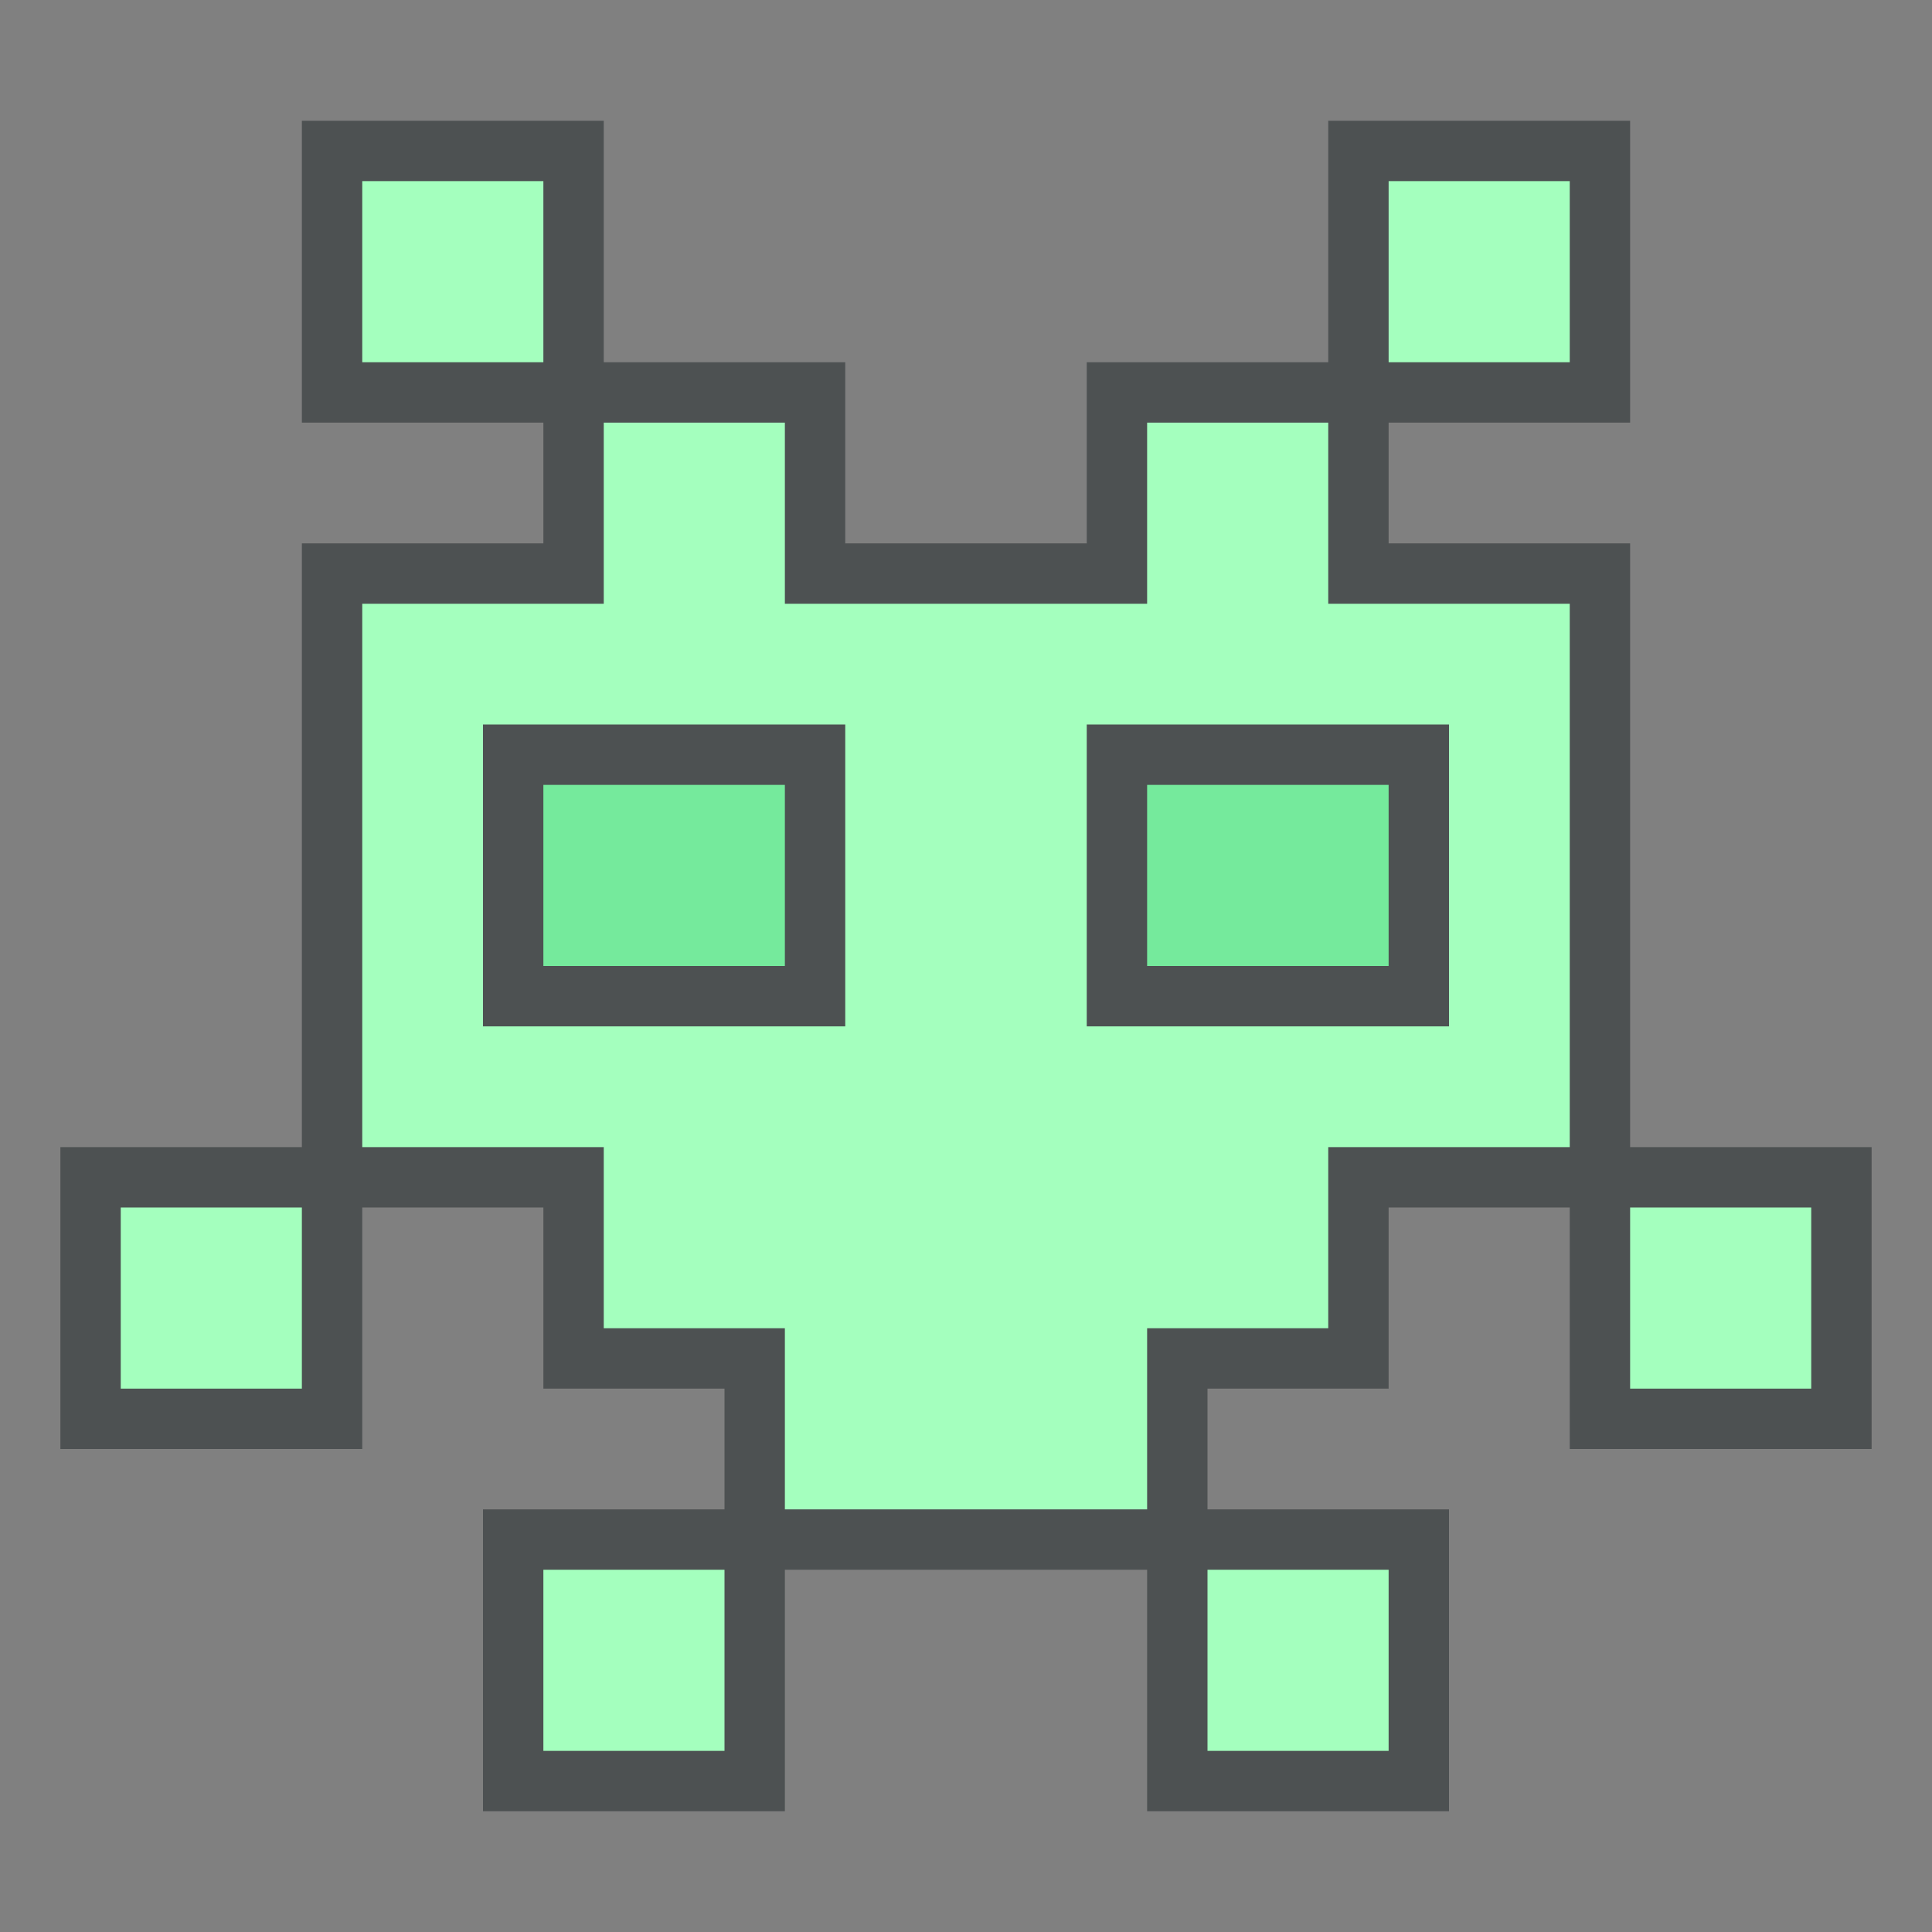 <?xml version="1.0" encoding="utf-8"?>
<!-- Generator: Adobe Illustrator 16.0.0, SVG Export Plug-In . SVG Version: 6.00 Build 0)  -->
<!DOCTYPE svg PUBLIC "-//W3C//DTD SVG 1.1//EN" "http://www.w3.org/Graphics/SVG/1.1/DTD/svg11.dtd">
<svg version="1.1" id="Capa_1" xmlns="http://www.w3.org/2000/svg" xmlns:xlink="http://www.w3.org/1999/xlink" x="0px" y="0px"
	 width="32px" height="32px" viewBox="0 0 32 32" enable-background="new 0 0 32 32" xml:space="preserve">
<rect x="0" y="0" width="32" height="32" fill="#808080" stroke="none"/>
<polygon fill="#A4FFBE" points="18.5,9.5 18.5,6.5 22.5,6.5 22.5,2.5 26.5,2.5 26.5,6.5 22.5,6.5 22.5,9.5 26.5,9.5 26.5,19.5 
	30.5,19.5 30.5,23.5 26.5,23.5 26.5,19.5 22.5,19.5 22.5,22.5 19.5,22.5 19.5,25.5 23.5,25.5 23.5,29.5 19.5,29.5 19.5,25.5 
	12.5,25.5 12.5,29.5 8.5,29.5 8.5,25.5 12.5,25.5 12.5,22.5 9.5,22.5 9.5,19.5 5.5,19.5 5.5,23.5 1.5,23.5 1.5,19.5 5.5,19.5 
	5.5,9.5 9.5,9.5 9.5,6.5 5.5,6.5 5.5,2.5 9.5,2.5 9.5,6.5 13.5,6.5 13.5,9.5 "/>
<rect x="8.5" y="12.5" fill="#75EA9C" width="5" height="4"/>
<rect x="18.5" y="12.5" fill="#75EA9C" width="5" height="4"/>
<polygon fill="none" stroke="#4D5152" stroke-miterlimit="10" points="18.5,9.5 18.5,6.5 22.5,6.5 22.5,2.5 26.5,2.5 26.5,6.5 
	22.5,6.5 22.5,9.5 26.5,9.5 26.5,19.5 30.5,19.5 30.5,23.5 26.5,23.5 26.5,19.5 22.5,19.5 22.5,22.5 19.5,22.5 19.5,25.5 23.5,25.5 
	23.5,29.5 19.5,29.5 19.5,25.5 12.5,25.5 12.5,29.5 8.5,29.5 8.5,25.5 12.5,25.5 12.5,22.5 9.5,22.5 9.5,19.5 5.5,19.5 5.5,23.5 
	1.5,23.5 1.5,19.5 5.5,19.5 5.5,9.5 9.5,9.5 9.5,6.5 5.5,6.5 5.5,2.5 9.5,2.5 9.5,6.5 13.5,6.5 13.5,9.5 "/>
<rect x="8.5" y="12.5" fill="none" stroke="#4D5152" stroke-miterlimit="10" width="5" height="4"/>
<rect x="18.5" y="12.5" fill="none" stroke="#4D5152" stroke-miterlimit="10" width="5" height="4"/>
</svg>
